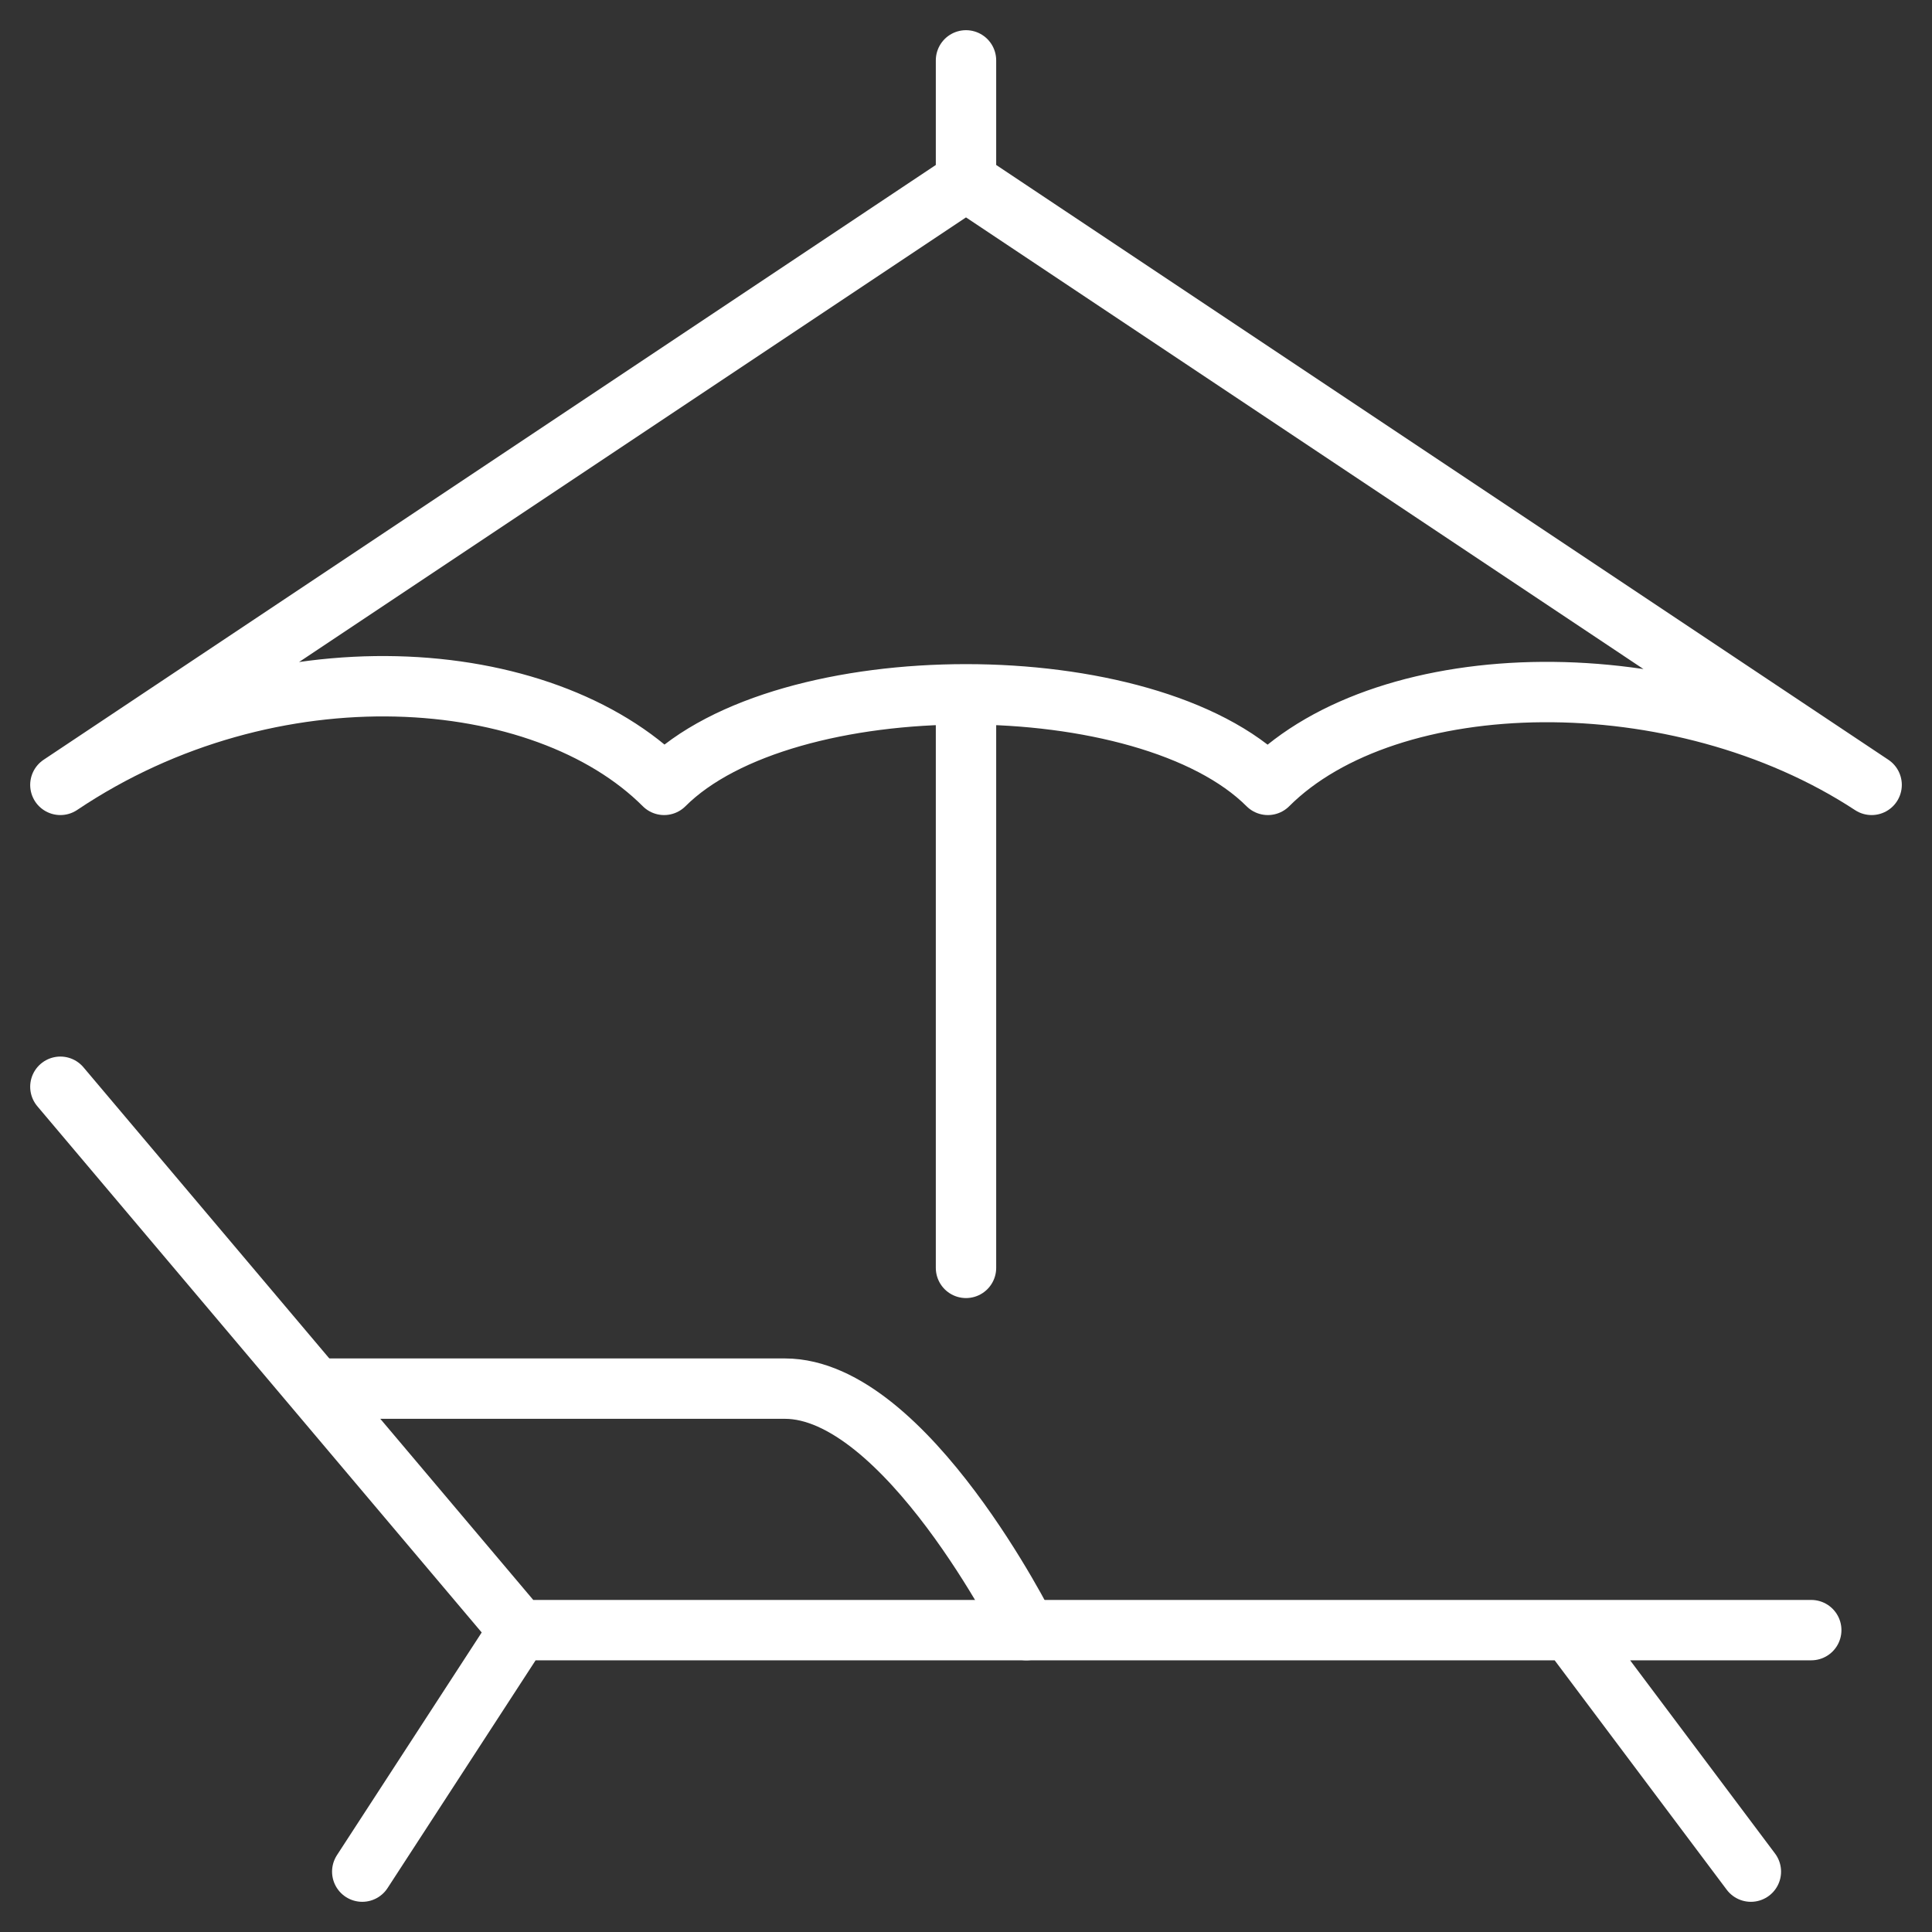 <svg xmlns="http://www.w3.org/2000/svg" viewBox="0 0 64 64" aria-labelledby="title"
aria-describedby="desc" role="img" xmlns:xlink="http://www.w3.org/1999/xlink">
  <rect x="0" y="0" width="64" height="64" fill="#333333" stroke="none"/>
  <title>Sun Lounger</title>
  <desc>A line styled icon from Orion Icon Library.</desc>
  <path data-name="layer2"
  fill="none" stroke="#ffffff" stroke-linecap="round" stroke-linejoin="round"
  stroke-width="2" d="M60 54H17.2L2 36m56 26l-6-8m-40 8l5.2-8"></path>
  <path data-name="layer2" d="M34 54s-4-8-8-8H10.5" fill="none" stroke="#ffffff"
  stroke-linecap="round" stroke-linejoin="round" stroke-width="2"></path>
  <path data-name="layer1" fill="none" stroke="#ffffff" stroke-linecap="round"
  stroke-linejoin="round" stroke-width="2" d="M32 42V23.8M62 26c-6.4-4.2-16-4-20 0-4-4-16-4-20 0-4-4-13-4.7-20 0L32 6zM32 6V2"></path>
</svg>